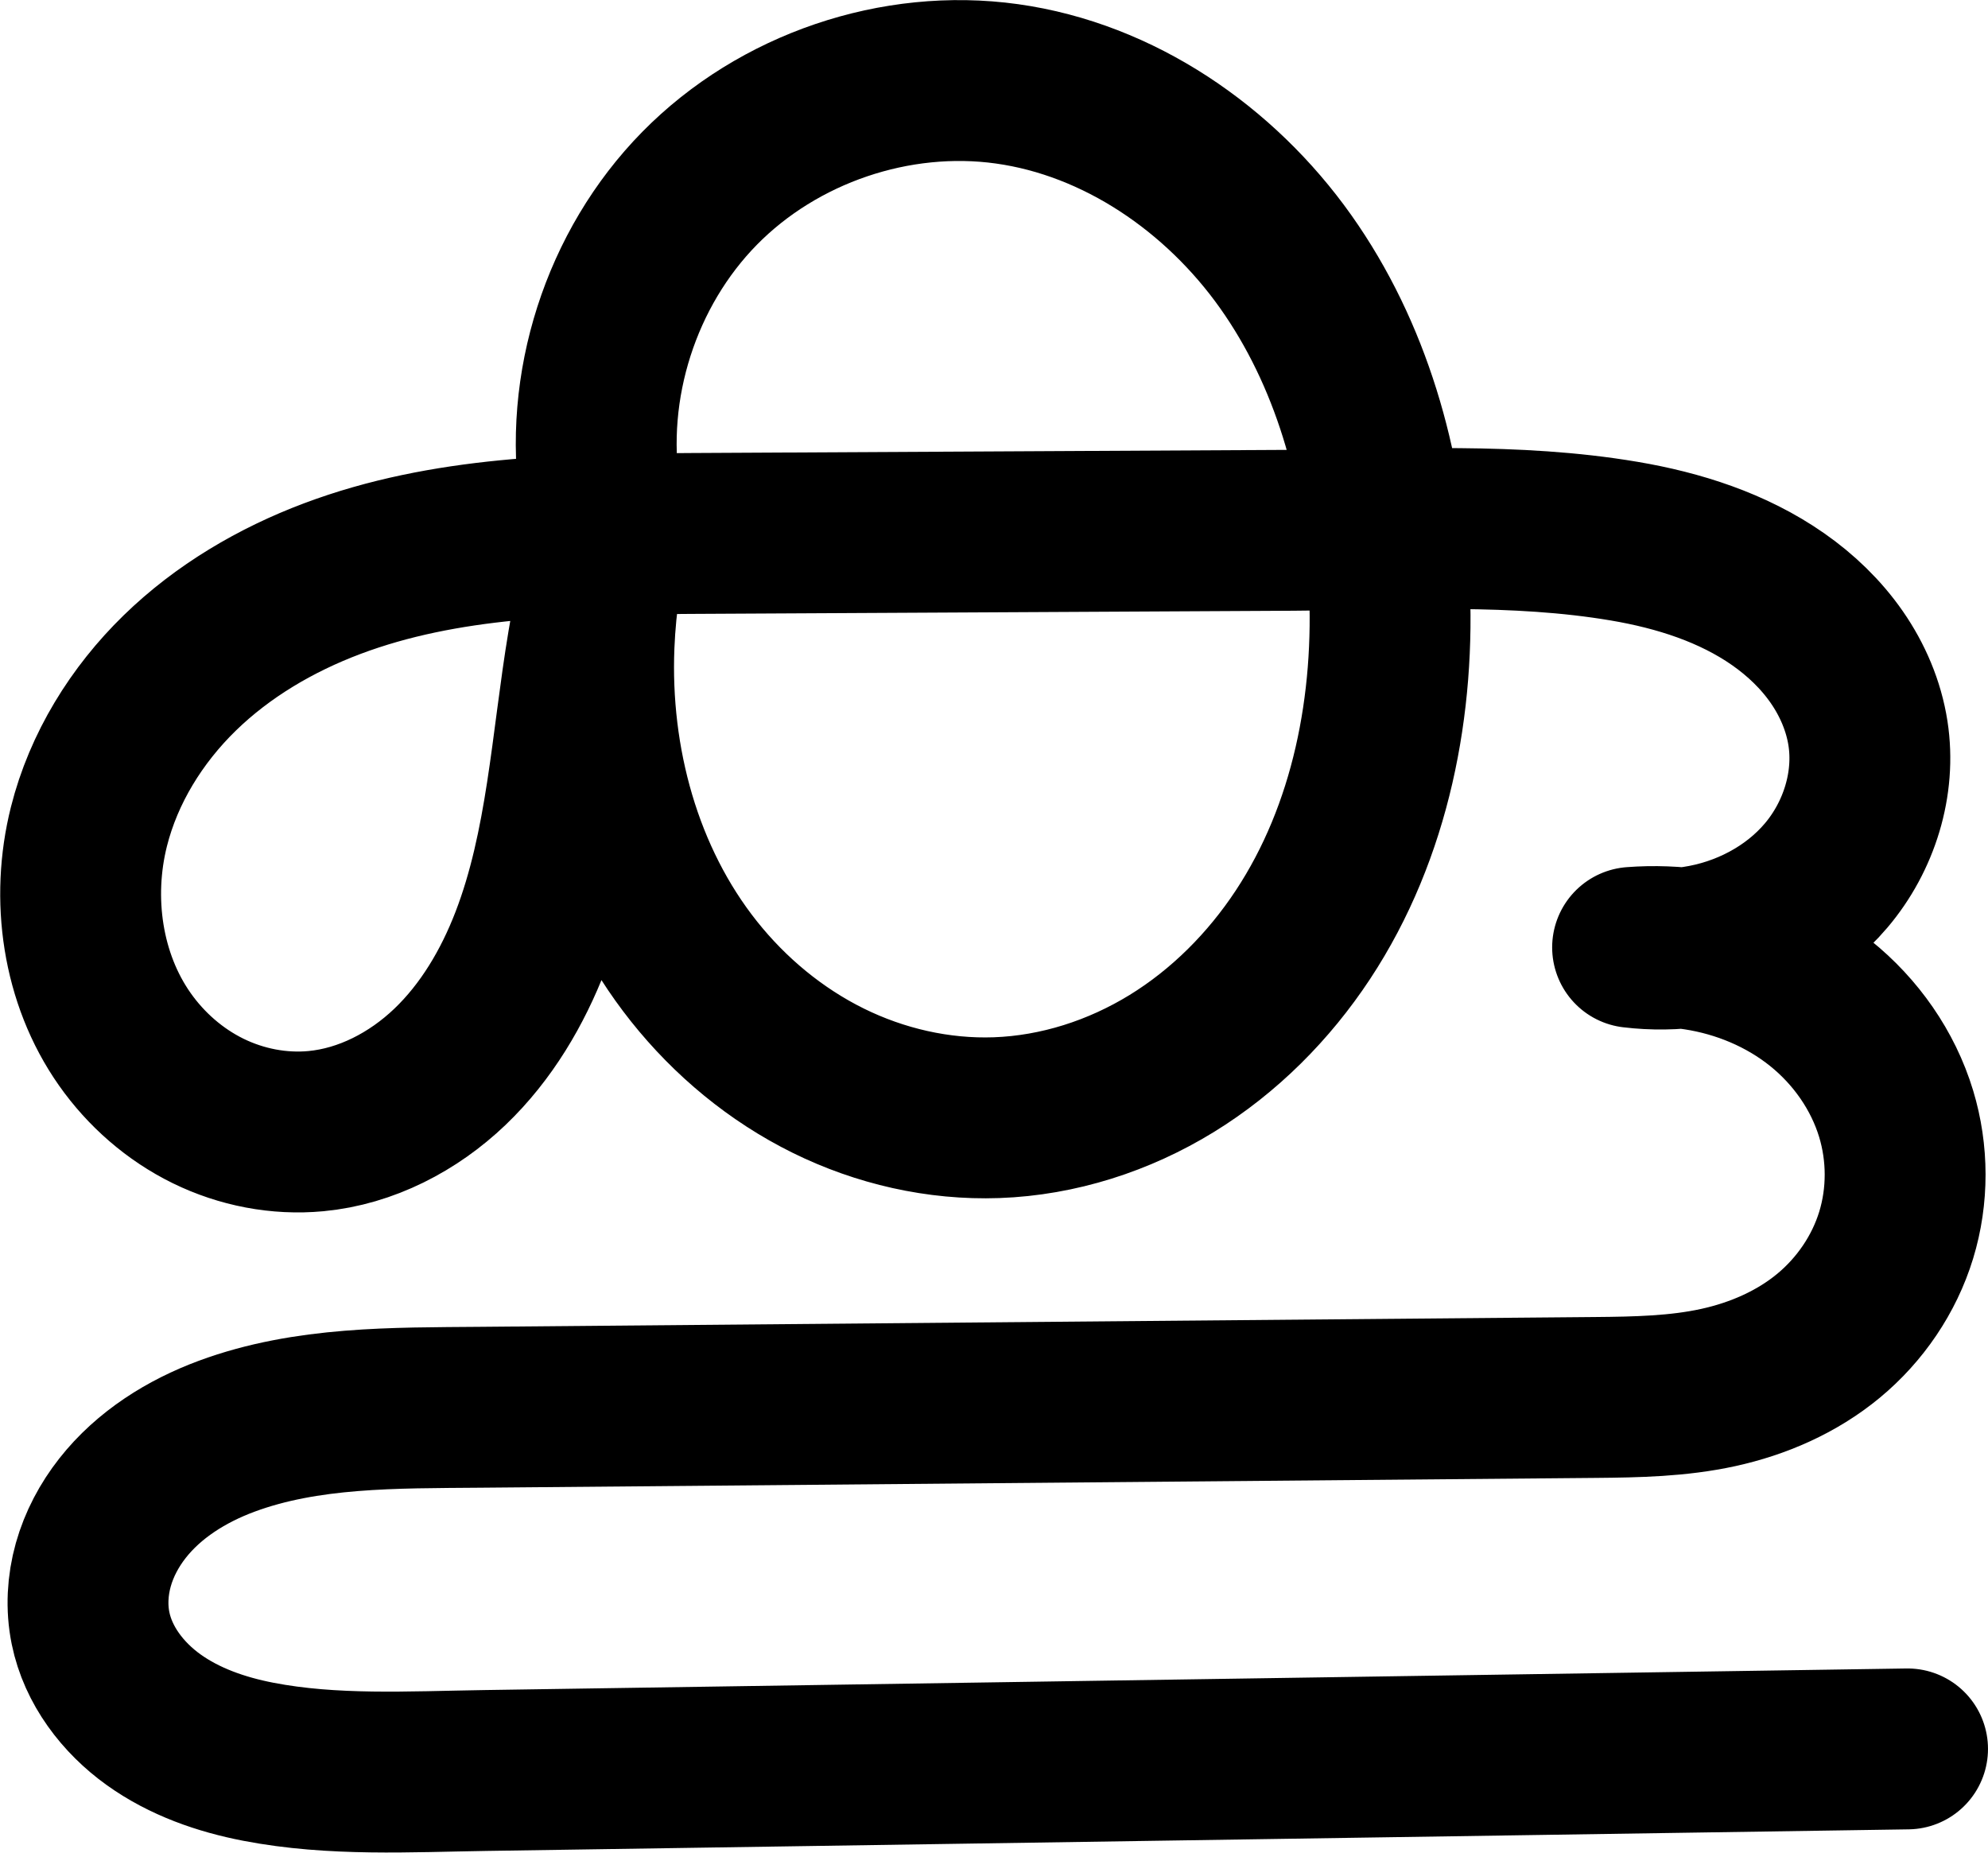 <?xml version="1.0" encoding="UTF-8" standalone="no"?>
<svg
   xmlns:dc="http://purl.org/dc/elements/1.1/"
   xmlns:cc="http://creativecommons.org/ns#"
   xmlns:rdf="http://www.w3.org/1999/02/22-rdf-syntax-ns#"
   xmlns:svg="http://www.w3.org/2000/svg"
   xmlns="http://www.w3.org/2000/svg"
   xmlns:sodipodi="http://sodipodi.sourceforge.net/DTD/sodipodi-0.dtd"
   xmlns:inkscape="http://www.inkscape.org/namespaces/inkscape"
   width="432.539"
   height="403.062"
   id="svg2992"
   version="1.1"
   inkscape:version="1.0.1 (3bc2e813f5, 2020-09-07)"
   sodipodi:docname="കൂ.svg">
  <defs
     id="defs5498">
    <inkscape:path-effect
       effect="spiro"
       id="path-effect3846"
       is_visible="true"
       lpeversion="0" />
    <inkscape:path-effect
       effect="spiro"
       id="path-effect3801"
       is_visible="true"
       lpeversion="0" />
    <inkscape:path-effect
       is_visible="true"
       id="path-effect3846-9"
       effect="spiro"
       lpeversion="0" />
    <inkscape:path-effect
       is_visible="true"
       id="path-effect3801-9"
       effect="spiro"
       lpeversion="0" />
    <inkscape:path-effect
       is_visible="true"
       id="path-effect4500"
       effect="spiro"
       lpeversion="0" />
    <inkscape:path-effect
       is_visible="true"
       id="path-effect4500-8"
       effect="spiro"
       lpeversion="0" />
    <inkscape:path-effect
       is_visible="true"
       id="path-effect4500-0"
       effect="spiro"
       lpeversion="0" />
    <inkscape:path-effect
       is_visible="true"
       id="path-effect4500-0-5"
       effect="spiro"
       lpeversion="0" />
    <inkscape:path-effect
       is_visible="true"
       id="path-effect4500-0-5-7"
       effect="spiro"
       lpeversion="0" />
    <inkscape:path-effect
       is_visible="true"
       id="path-effect4500-0-5-1"
       effect="spiro"
       lpeversion="0" />
    <inkscape:path-effect
       is_visible="true"
       id="path-effect4500-0-5-18"
       effect="spiro"
       lpeversion="0" />
    <inkscape:path-effect
       is_visible="true"
       id="path-effect4500-0-5-18-1"
       effect="spiro"
       lpeversion="0" />
    <inkscape:path-effect
       is_visible="true"
       id="path-effect4500-0-5-18-1-7"
       effect="spiro"
       lpeversion="0" />
    <inkscape:path-effect
       is_visible="true"
       id="path-effect4500-0-5-18-1-7-2"
       effect="spiro"
       lpeversion="0" />
    <inkscape:path-effect
       is_visible="true"
       id="path-effect4500-0-5-18-1-7-1"
       effect="spiro"
       lpeversion="0" />
    <inkscape:path-effect
       is_visible="true"
       id="path-effect4500-0-5-18-1-7-1-7"
       effect="spiro"
       lpeversion="0" />
    <inkscape:path-effect
       is_visible="true"
       id="path-effect4500-0-5-18-1-7-3"
       effect="spiro"
       lpeversion="0" />
    <inkscape:path-effect
       is_visible="true"
       id="path-effect4500-0-5-18-1-7-1-4"
       effect="spiro"
       lpeversion="0" />
    <inkscape:path-effect
       is_visible="true"
       id="path-effect4500-0-5-18-1-7-16"
       effect="spiro"
       lpeversion="0" />
    <inkscape:path-effect
       is_visible="true"
       id="path-effect4500-0-5-18-1-7-7"
       effect="spiro"
       lpeversion="0" />
  </defs>
  <sodipodi:namedview
     inkscape:window-height="1015"
     inkscape:window-width="1920"
     inkscape:pageshadow="2"
     inkscape:pageopacity="0.0"
     borderopacity="1.0"
     bordercolor="#666666"
     pagecolor="#ffffff"
     id="base"
     showgrid="true"
     showguides="true"
     inkscape:guide-bbox="true"
     inkscape:zoom="0.770811"
     inkscape:cx="89.361627"
     inkscape:cy="251.0194"
     inkscape:window-x="0"
     inkscape:window-y="0"
     inkscape:current-layer="layer1-2"
     inkscape:window-maximized="1"
     inkscape:document-rotation="0">
    <sodipodi:guide
       orientation="horizontal"
       position="1373.685,-33.172"
       id="guide5596" />
    <inkscape:grid
       type="xygrid"
       id="grid3769"
       empspacing="3"
       visible="true"
       enabled="true"
       snapvisiblegridlinesonly="true"
       spacingx="4"
       units="px"
       dotted="true"
       spacingy="4"
       originx="1373.685"
       originy="-1011.765" />
    <sodipodi:guide
       orientation="0,1"
       position="333.685,966.828"
       id="guide2985" />
    <sodipodi:guide
       position="-1314.315,990.828"
       orientation="0,1"
       id="guide4159"
       inkscape:label=""
       inkscape:color="rgb(0,0,255)" />
  </sodipodi:namedview>
  <g
     inkscape:label="Layer 1"
     inkscape:groupmode="layer"
     id="layer1"
     transform="translate(1373.685,36.235)">
    <g
       id="layer1-2"
       inkscape:label="Layer 1"
       transform="translate(-900.901,-124.233)">
      <path
         sodipodi:nodetypes="caasscssassaacaassasc"
         inkscape:connector-curvature="0"
         inkscape:original-d="m -342.15984,196.20496 c 1.06077,-46.64084 46.48035,-92.51472 88.4609,-89.96843 45.36722,2.75171 82.58551,62.62073 83.14533,108.06788 0.59421,48.23848 -37.15779,116.72749 -85.39978,116.84438 -43.89066,0.10635 -82.09156,-56.16039 -87.5809,-102.84509 -0.55376,-4.70944 1.28368,-9.65202 1.37445,-14.09874 0,0 -0.81776,5.59624 -2.70989,13.8887 -6.88672,30.18183 -24.42114,103.54771 -59.16745,105.98606 -26.22165,1.84013 -55.88595,-39.48008 -49.39665,-66.25125 11.40715,-47.0594 61.21736,-63.4088 130.51954,-63.7734 l 131.4144,-0.69137 c 43.48325,-0.22875 113.135524,1.59511 125.141121,44.17072 5.40455,19.16624 -19.72742,37.70141 -37.647701,46.38575 -4.06937,1.97205 -13.56485,0.18327 -13.56485,0.18327 0,0 9.61324,-1.12588 13.9692,0.52905 17.500906,6.649 42.738606,16.96662 43.376951,35.67713 1.02182,29.95062 -49.858771,61.57287 -65.381371,61.70924 l -242.7578,2.1327 c -54.1205,0.47546 -87.47516,15.71404 -84.71576,48.06338 2.58702,30.32851 71.35662,31.17891 85.90806,30.95809 l 309.427921,-4.69583"
         inkscape:path-effect="#path-effect4500-0-5-18-1-7"
         id="path4498-7-1-0-1-5"
         d="m -342.16,196.205 c -3.782,-24.122 4.474,-49.833 21.592,-67.243 17.119,-17.41 42.686,-26.1 66.869,-22.725 24.412,3.406 46.38,18.551 60.635,38.66 14.254,20.109 21.211,44.794 22.511,69.408 1.418,26.846 -3.941,54.605 -18.745,77.046 -7.402,11.22 -17.102,20.982 -28.554,28.02 -11.452,7.038 -24.667,11.303 -38.101,11.779 -12.636,0.447 -25.336,-2.463 -36.67,-8.068 -11.334,-5.605 -21.301,-13.871 -29.174,-23.765 -15.746,-19.788 -22.771,-45.746 -21.738,-71.013 0.193,-4.72 0.652,-9.43 1.374,-14.099 -1.029,4.604 -1.932,9.236 -2.71,13.889 -3.617,21.646 -4.571,44.017 -12.449,64.5 -3.939,10.242 -9.652,19.932 -17.588,27.511 -7.936,7.579 -18.206,12.944 -29.131,13.975 -8.026,0.758 -16.235,-0.842 -23.473,-4.392 -7.238,-3.55 -13.495,-9.023 -18.132,-15.618 -9.273,-13.189 -11.724,-30.605 -7.792,-46.241 3.197,-12.709 10.366,-24.271 19.753,-33.415 9.387,-9.144 20.931,-15.923 33.197,-20.537 24.532,-9.227 51.359,-9.683 77.569,-9.821 l 131.414,-0.691 c 24.068,-0.127 48.348,-1.649 72.081,2.359 11.866,2.004 23.64,5.741 33.507,12.629 4.934,3.444 9.349,7.672 12.777,12.617 3.428,4.945 5.854,10.619 6.776,16.565 1.696,10.94 -1.924,22.451 -9.075,30.903 -7.152,8.451 -17.621,13.857 -28.572,15.483 -4.486,0.666 -9.062,0.728 -13.565,0.183 4.656,-0.358 9.353,-0.18 13.969,0.529 9.759,1.5 19.18,5.434 26.882,11.611 7.702,6.177 13.635,14.616 16.495,24.066 2.586,8.544 2.617,17.854 0.005,26.39 -2.611,8.536 -7.854,16.216 -14.731,21.907 -6.877,5.69 -15.295,9.353 -24.015,11.257 -8.721,1.903 -17.714,2.077 -26.64,2.156 l -242.758,2.133 c -18.586,0.163 -37.687,-0.152 -55.116,6.309 -8.714,3.23 -16.907,8.343 -22.649,15.651 -2.871,3.654 -5.099,7.833 -6.355,12.307 -1.256,4.474 -1.525,9.244 -0.597,13.797 1.648,8.086 7.012,15.106 13.721,19.912 6.708,4.806 14.695,7.585 22.797,9.148 16.205,3.127 32.888,2.148 49.39,1.898 l 309.428,-4.696"
         style="fill:none;fill-rule:evenodd;stroke:#000000;stroke-width:35;stroke-linecap:round;stroke-linejoin:round;stroke-miterlimit:4;stroke-dasharray:none;stroke-opacity:1" />
    </g>
  </g>
</svg>
